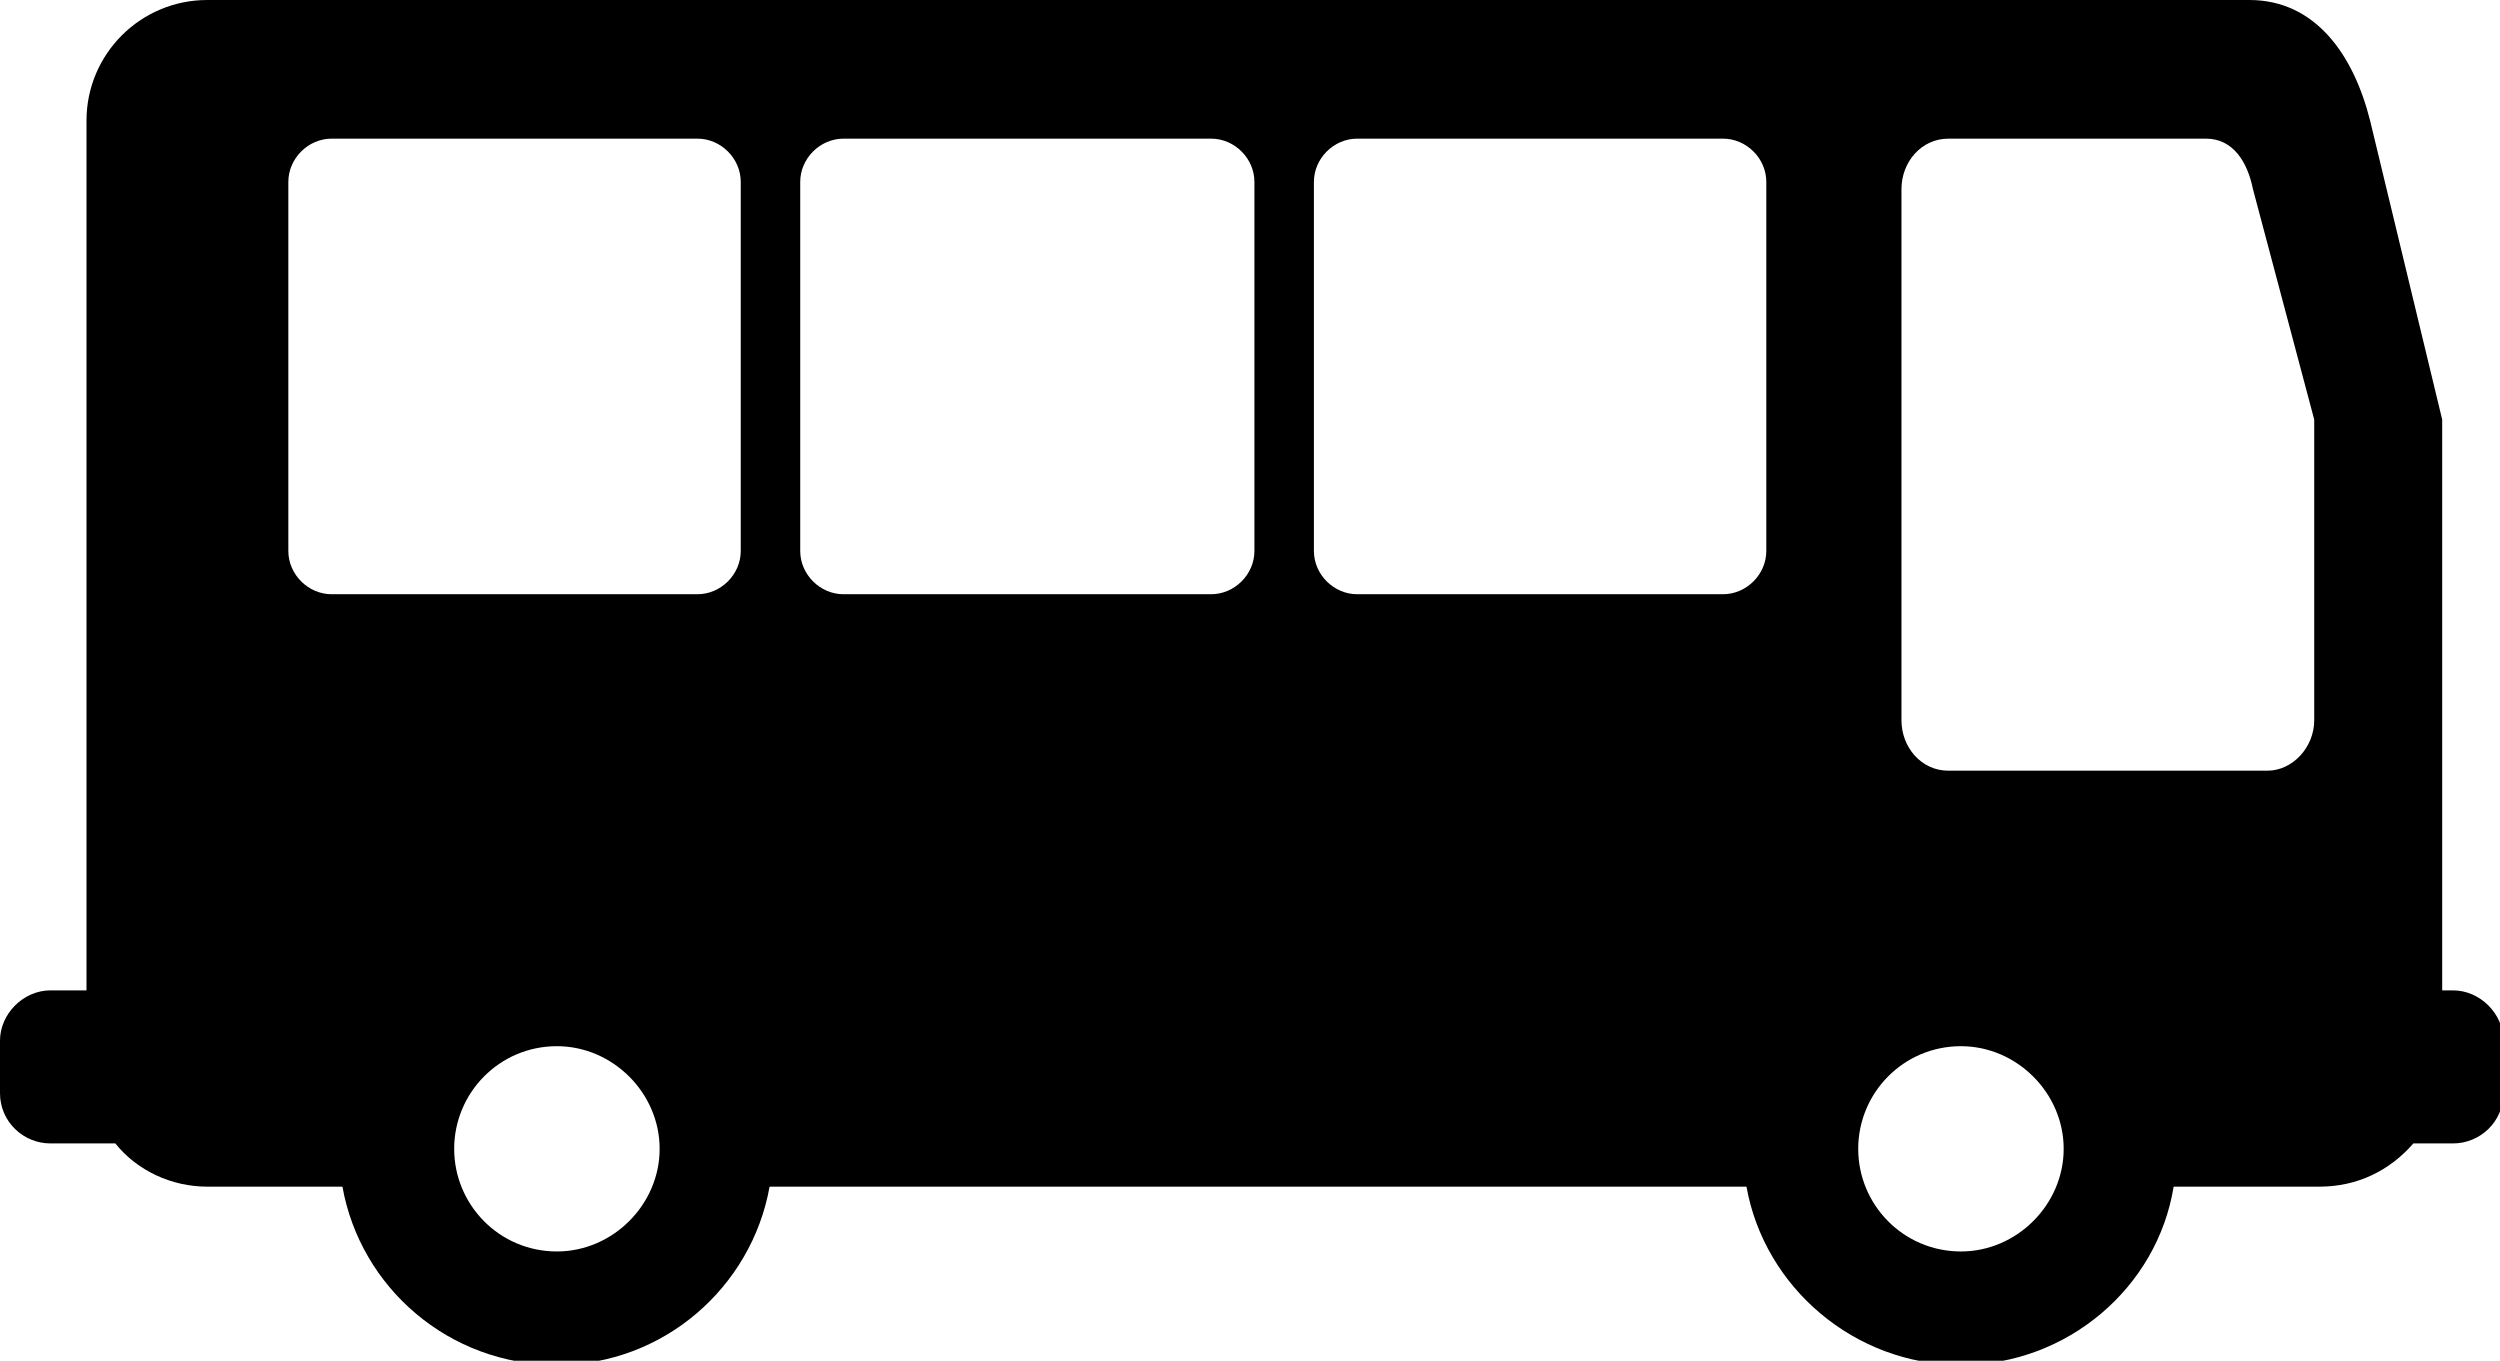 <svg xmlns="http://www.w3.org/2000/svg" xmlns:cc="http://creativecommons.org/ns#" xmlns:dc="http://purl.org/dc/elements/1.1/" xmlns:rdf="http://www.w3.org/1999/02/22-rdf-syntax-ns#" height="129" width="237" fill="#000000" version="1.1" style=""><rect id="backgroundrect" width="100%" height="100%" x="0" y="0" fill="none" stroke="none" class="" style=""/><g class="currentLayer" style=""><title>Layer 1</title><g id="svg_1" class=""><path d="m19.646,0 h193.592 c6.322,0 9.91,5.292 11.448,11.437 l6.834,28.337 v54.113 h1.025 c2.563,0 4.784,2.219 4.784,4.78 v4.95 c0,2.731 -2.221,4.78 -4.784,4.78 h-3.759 c-2.221,2.561 -5.297,4.097 -8.885,4.097 h-13.84 c-1.538,9.559 -10.081,16.9 -20.162,16.9 s-18.625,-7.34 -20.333,-16.9 h-92.608 c-1.709,9.559 -10.081,16.9 -20.162,16.9 c-10.252,0 -18.625,-7.34 -20.333,-16.9 h-12.815 c-3.417,0 -6.664,-1.536 -8.714,-4.097 h-6.151 c-2.563,0 -4.784,-2.048 -4.784,-4.78 v-4.95 c0,-2.561 2.221,-4.78 4.784,-4.78 h3.417 v-82.45 c0,-6.316 5.126,-11.437 11.448,-11.437 zm11.79,13.144 h34.686 c2.221,0 4.101,1.878 4.101,4.097 v34.995 c0,2.219 -1.88,4.097 -4.101,4.097 h-34.686 c-2.221,0 -4.101,-1.878 -4.101,-4.097 v-34.995 c0,-2.219 1.88,-4.097 4.101,-4.097 zm48.526,0 h34.856 c2.221,0 4.101,1.878 4.101,4.097 v34.995 c0,2.219 -1.88,4.097 -4.101,4.097 h-34.856 c-2.221,0 -4.101,-1.878 -4.101,-4.097 v-34.995 c0,-2.219 1.88,-4.097 4.101,-4.097 zm48.697,0 h34.686 c2.221,0 4.101,1.878 4.101,4.097 v34.995 c0,2.219 -1.88,4.097 -4.101,4.097 h-34.686 c-2.221,0 -4.101,-1.878 -4.101,-4.097 v-34.995 c0,-2.219 1.88,-4.097 4.101,-4.097 zm56.043,0 h24.434 c2.563,0 3.93,2.219 4.443,4.78 l5.809,21.85 v28.508 c0,2.561 -2.05,4.78 -4.443,4.78 h-30.243 c-2.563,0 -4.443,-2.219 -4.443,-4.78 v-50.357 c0,-2.561 1.88,-4.78 4.443,-4.78 zm-131.907,86.035 c5.297,0 9.739,4.438 9.739,9.73 c0,5.292 -4.443,9.73 -9.739,9.73 c-5.468,0 -9.739,-4.438 -9.739,-9.73 c0,-5.292 4.272,-9.73 9.739,-9.73 zm133.103,0 c5.297,0 9.739,4.438 9.739,9.73 c0,5.292 -4.443,9.73 -9.739,9.73 c-5.468,0 -9.739,-4.438 -9.739,-9.73 c0,-5.292 4.272,-9.73 9.739,-9.73 z" fill-rule="evenodd" id="svg_2"/></g></g></svg>